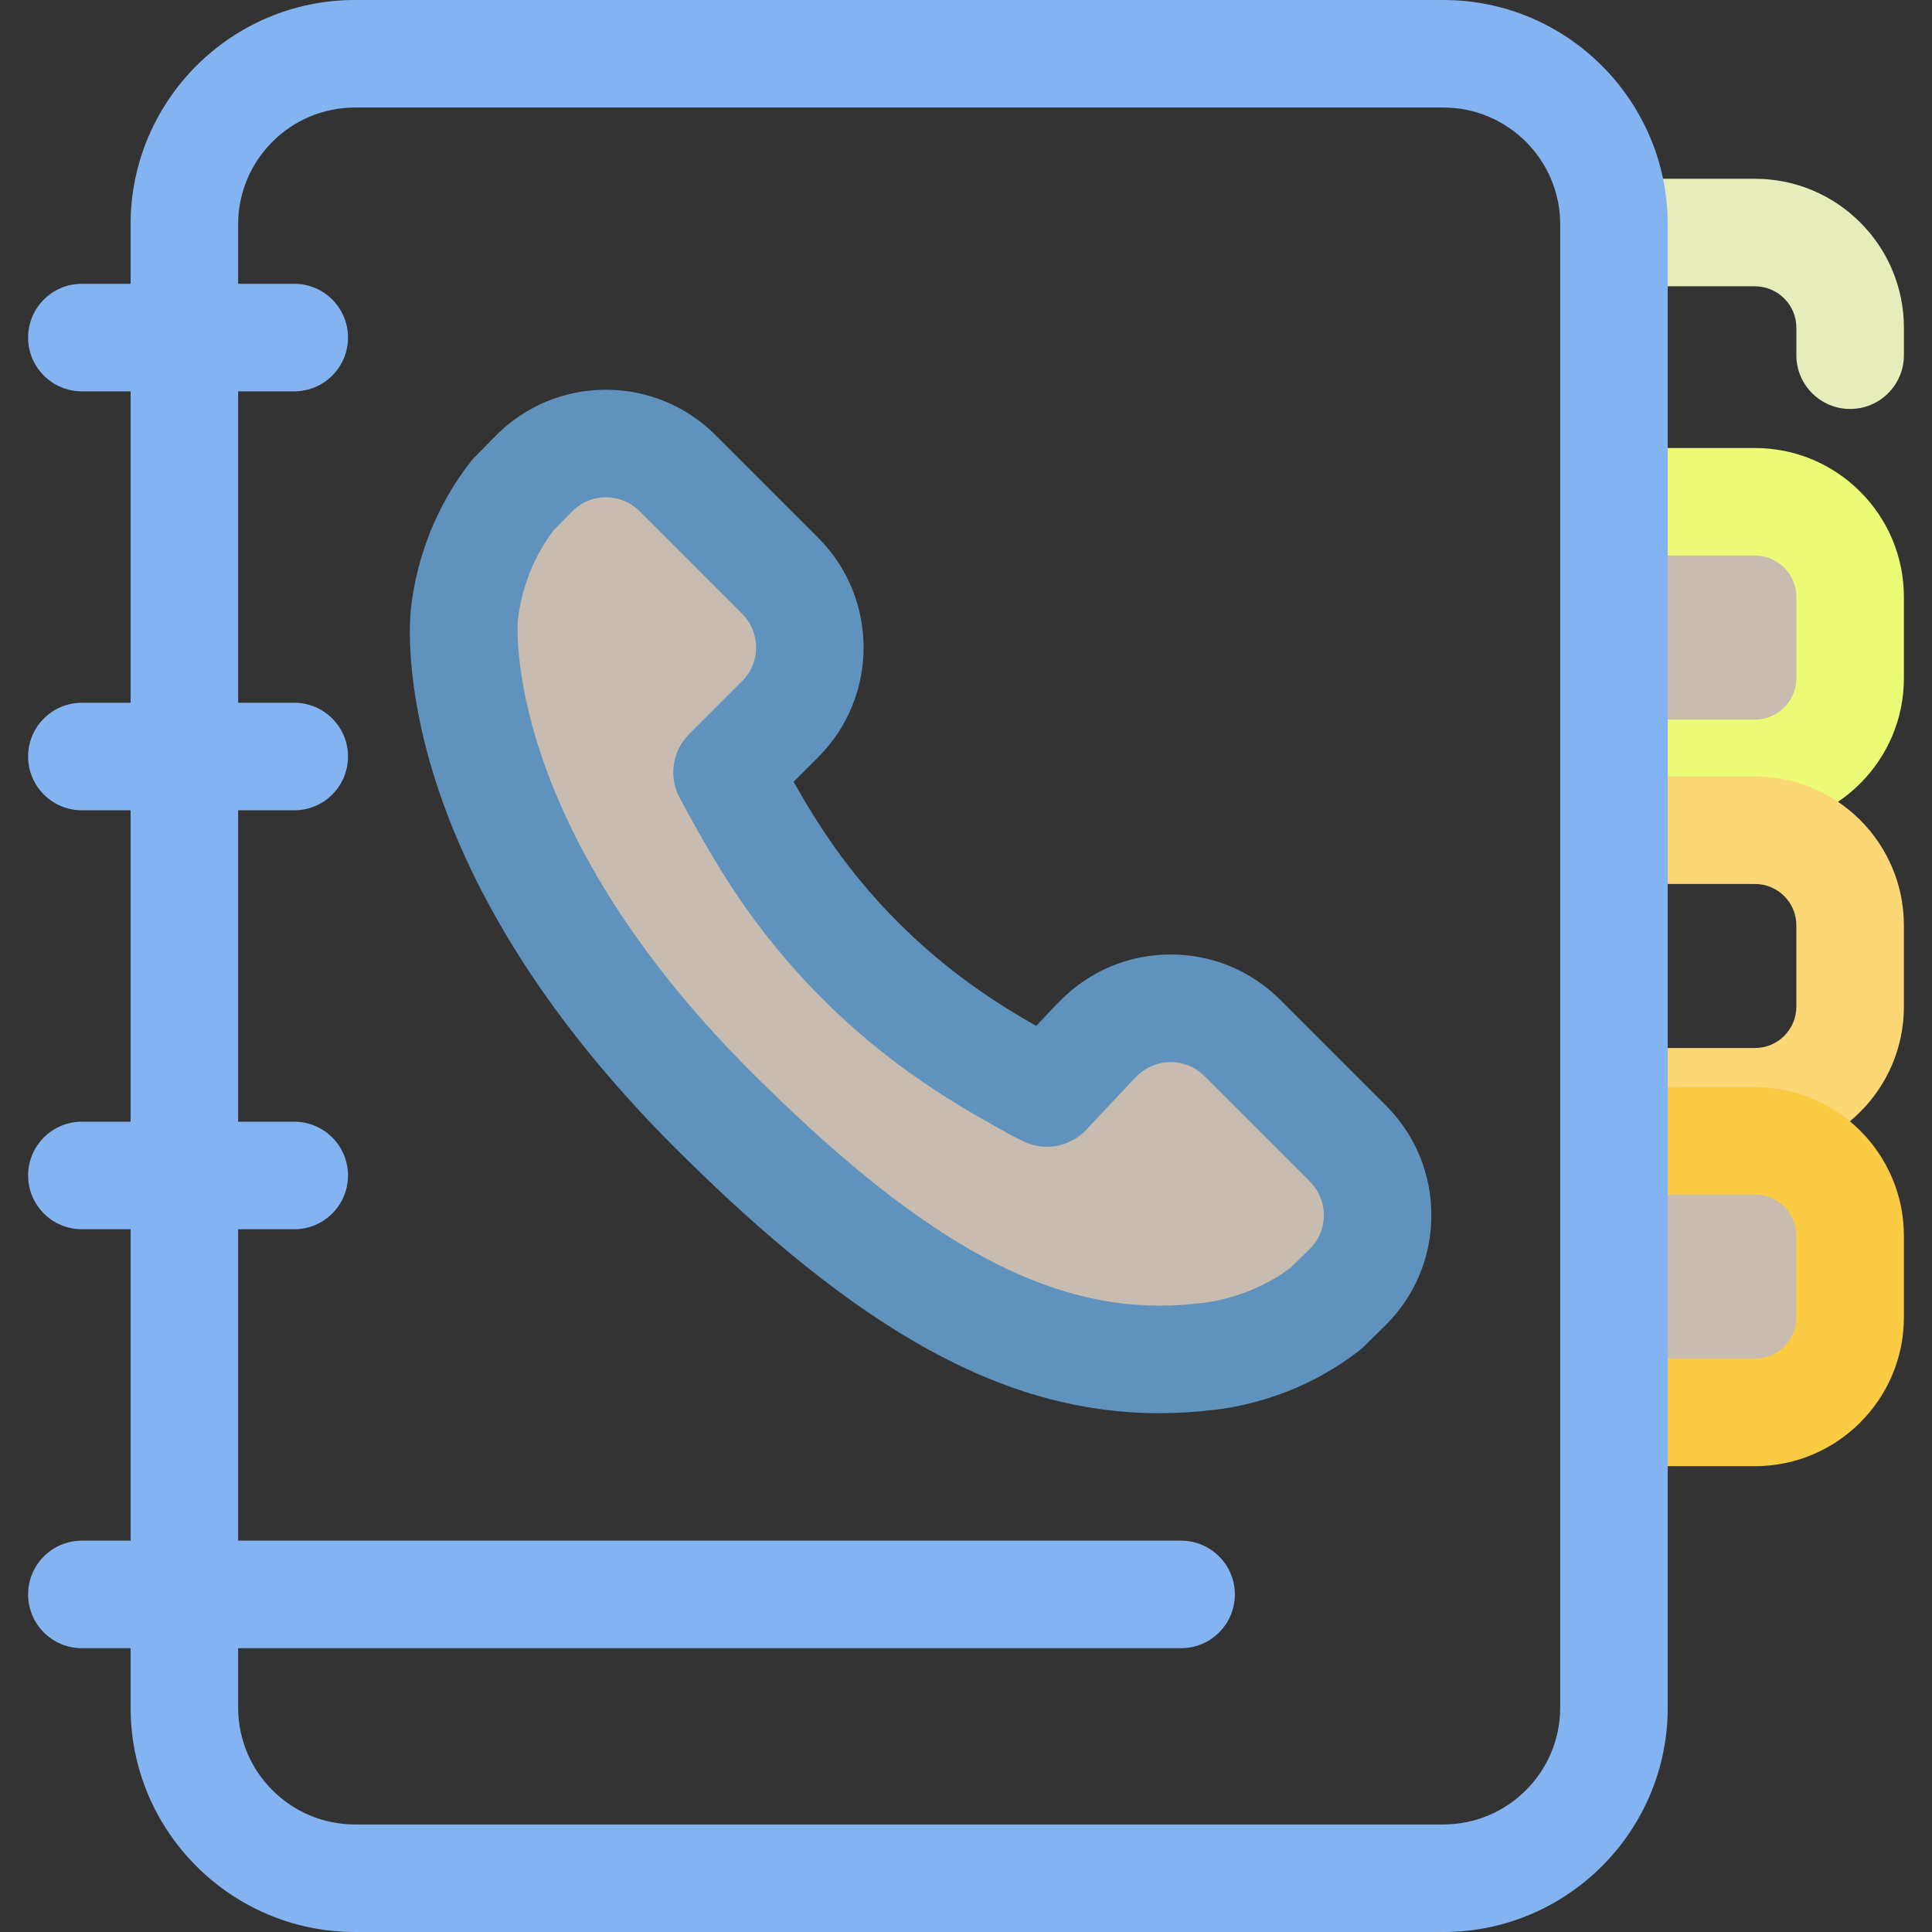 <?xml version="1.0" encoding="iso-8859-1"?>
<!-- Uploaded to: SVG Repo, www.svgrepo.com, Generator: SVG Repo Mixer Tools -->
<svg height="800px" width="800px" version="1.1" id="Layer_1" xmlns="http://www.w3.org/2000/svg" xmlns:xlink="http://www.w3.org/1999/xlink" 
	 viewBox="0 0 512 512" xml:space="preserve">
<rect x="0" y="0" width="512" height="512" fill="#333333" stroke="none"/>
<path style="fill:rgba(236, 223, 206, 0.798);" d="M427.716,204.949h37.372c13.869,0,25.216-11.347,25.216-25.216v-21.541
	c0-13.869-11.347-25.216-25.216-25.216h-37.372"/>
<g>
	<path style="fill:rgb(235, 251, 117);" d="M465.089,219.199h-37.374V190.7h37.374c6.046,0,10.965-4.919,10.965-10.965v-21.54
		c0-6.047-4.919-10.966-10.965-10.966h-37.374V118.73h37.374c21.76,0,39.464,17.705,39.464,39.465v21.54
		C504.553,201.495,486.85,219.199,465.089,219.199z"/>
	<path style="fill:rgb(251, 215, 117);" d="M465.089,306.234h-37.374v-28.499h37.374c6.046,0,10.965-4.919,10.965-10.965v-21.541
		c0-6.046-4.919-10.965-10.965-10.965h-37.374v-28.499h37.374c21.76,0,39.464,17.704,39.464,39.464v21.541
		C504.553,288.531,486.85,306.234,465.089,306.234z"/>
	<path style="fill:rgb(230, 236, 186);" d="M490.304,108.38c-7.869,0-14.249-6.381-14.249-14.249v-7.29c0-6.046-4.919-10.965-10.965-10.965
		h-35.949c-7.869,0-14.25-6.381-14.25-14.249s6.381-14.249,14.25-14.249h35.949c21.76,0,39.464,17.704,39.464,39.464v7.29
		C504.553,101.999,498.172,108.38,490.304,108.38z"/>
</g>
<path style="fill:rgba(236, 223, 206, 0.798);" d="M427.716,374.299h37.372c13.869,0,25.216-11.347,25.216-25.216v-21.541
	c0-13.869-11.347-25.216-25.216-25.216h-37.372"/>
<g>
	<path style="fill:rgb(252, 203, 68);" d="M465.089,388.548h-37.374v-28.499h37.374c6.046,0,10.965-4.919,10.965-10.965v-21.541
		c0-6.046-4.919-10.965-10.965-10.965h-37.374v-28.499h37.374c21.76,0,39.464,17.704,39.464,39.464v21.541
		C504.553,370.845,486.85,388.548,465.089,388.548z"/>
	<path style="fill:rgb(132, 179, 241);" d="M77.977,103.708H21.696c-7.87,0-14.249-6.381-14.249-14.249s6.379-14.249,14.249-14.249h56.281
		c7.87,0,14.249,6.381,14.249,14.249S85.847,103.708,77.977,103.708z"/>
	<path style="fill:rgb(132, 179, 241);" d="M77.977,214.736H21.696c-7.87,0-14.249-6.381-14.249-14.249s6.379-14.249,14.249-14.249h56.281
		c7.87,0,14.249,6.381,14.249,14.249S85.847,214.736,77.977,214.736z"/>
	<path style="fill:rgb(132, 179, 241);" d="M77.977,325.762H21.696c-7.87,0-14.249-6.381-14.249-14.249c0-7.869,6.379-14.25,14.249-14.25
		h56.281c7.87,0,14.249,6.381,14.249,14.25C92.227,319.381,85.847,325.762,77.977,325.762z"/>
	<path style="fill:rgb(132, 179, 241);" d="M312.997,436.79H21.696c-7.87,0-14.249-6.381-14.249-14.249c0-7.869,6.379-14.25,14.249-14.25
		h291.302c7.869,0,14.25,6.381,14.25,14.25C327.248,430.409,320.867,436.79,312.997,436.79z"/>
	<path style="fill:rgb(132, 179, 241);" d="M382.508,512H94.068c-32.785,0-59.459-26.674-59.459-59.46V59.46C34.609,26.674,61.281,0,94.068,0
		h288.44c32.785,0,59.459,26.674,59.459,59.46V452.54C441.965,485.326,415.292,512,382.508,512z M94.068,28.499
		c-17.071,0-30.96,13.889-30.96,30.961V452.54c0,17.071,13.889,30.961,30.96,30.961h288.44c17.071,0,30.96-13.889,30.96-30.961
		V59.46c0-17.071-13.888-30.961-30.96-30.961H94.068z"/>
</g>
<path style="fill:rgba(236, 223, 206, 0.798);" d="M206.773,190.567l-14.1,14.101c0.658,1.207,1.311,2.511,2.05,3.826
	c6.713,12.105,15.858,28.669,33.29,46.101c17.476,17.47,34.046,26.679,46.151,33.387c1.272,0.722,2.105,1.019,3.294,1.676
	l12.433-13.228l1.371-1.371c10.48-10.48,27.472-10.48,37.952,0l28.003,28.003c10.539,10.539,10.472,27.647-0.151,38.102
	l-5.596,5.509c-4.588,3.588-9.925,6.63-15.615,8.859c-5.435,2.06-10.64,3.377-15.82,3.949
	c-41.614,5.033-79.653-13.979-131.269-65.573c-71.319-71.342-65.955-128.831-65.677-131.316c0.636-5.392,1.927-10.569,3.966-15.837
	c2.207-5.647,5.295-11.031,8.883-15.596l5.505-5.599c10.453-10.632,27.568-10.704,38.112-0.161l27.217,27.217
	C217.251,163.095,217.252,180.087,206.773,190.567z"/>
<path style="fill:rgb(95, 146, 189);" d="M307.299,374.508c-40.689,0-79.15-21.092-128.605-70.525
	c-74.958-74.979-70.519-136.237-69.766-142.975c0.789-6.703,2.368-13.02,4.836-19.396c2.702-6.912,6.488-13.556,10.968-19.258
	c0.326-0.413,0.674-0.809,1.043-1.184l5.505-5.6c7.787-7.921,18.192-12.282,29.298-12.282c10.974,0,21.292,4.275,29.052,12.034
	l27.218,27.218c16.019,16.019,16.019,42.083,0,58.102l-6.538,6.539c6.174,10.899,14.174,23.734,27.778,37.337
	c13.232,13.228,26.068,21.397,36.514,27.373l4.906-5.221c0.1-0.105,0.201-0.209,0.304-0.312l1.369-1.371
	c7.766-7.765,18.083-12.038,29.058-12.038c10.975,0,21.292,4.273,29.053,12.032l28.002,28.002
	c7.804,7.804,12.078,18.18,12.034,29.216c-0.044,11.036-4.4,21.377-12.265,29.119l-5.594,5.507c-0.386,0.38-0.794,0.738-1.218,1.072
	c-5.67,4.433-12.309,8.203-19.197,10.901c-0.05,0.02-0.098,0.037-0.148,0.057c-6.632,2.514-12.923,4.075-19.23,4.778
	C316.85,374.213,312.014,374.508,307.299,374.508z M146.694,140.543c-2.583,3.406-4.779,7.331-6.368,11.398
	c-1.575,4.068-2.589,8.112-3.085,12.319c-0.041,0.419-4.661,53.287,61.603,119.572c43.601,43.582,76.037,62.179,108.454,62.179
	c3.598,0,7.309-0.228,11.025-0.678c0.051-0.006,0.101-0.011,0.151-0.017c3.89-0.429,7.9-1.436,12.253-3.081
	c4.081-1.606,7.994-3.785,11.367-6.327l4.974-4.899c2.41-2.373,3.745-5.542,3.759-8.922c0.013-3.381-1.297-6.56-3.688-8.95
	l-28.002-28.002c-2.377-2.377-5.537-3.686-8.9-3.686c-3.361,0-6.523,1.31-8.902,3.686l-1.211,1.213l-12.282,13.07
	c-4.462,4.747-11.575,5.862-17.275,2.713c-0.279-0.154-0.522-0.264-0.762-0.379c-0.646-0.308-1.522-0.727-2.608-1.339
	c-12.095-6.702-30.343-16.827-49.26-35.739c-18.758-18.757-28.476-36.282-35.572-49.078l-0.104-0.19
	c-0.466-0.826-0.939-1.723-1.398-2.595c-0.238-0.453-0.472-0.898-0.707-1.328c-3.019-5.549-2.026-12.421,2.438-16.889l14.1-14.101
	c4.908-4.908,4.908-12.893,0-17.799l-27.217-27.218c-2.378-2.378-5.539-3.688-8.9-3.688c-3.403,0-6.59,1.337-8.976,3.763
	L146.694,140.543z"/>
</svg>